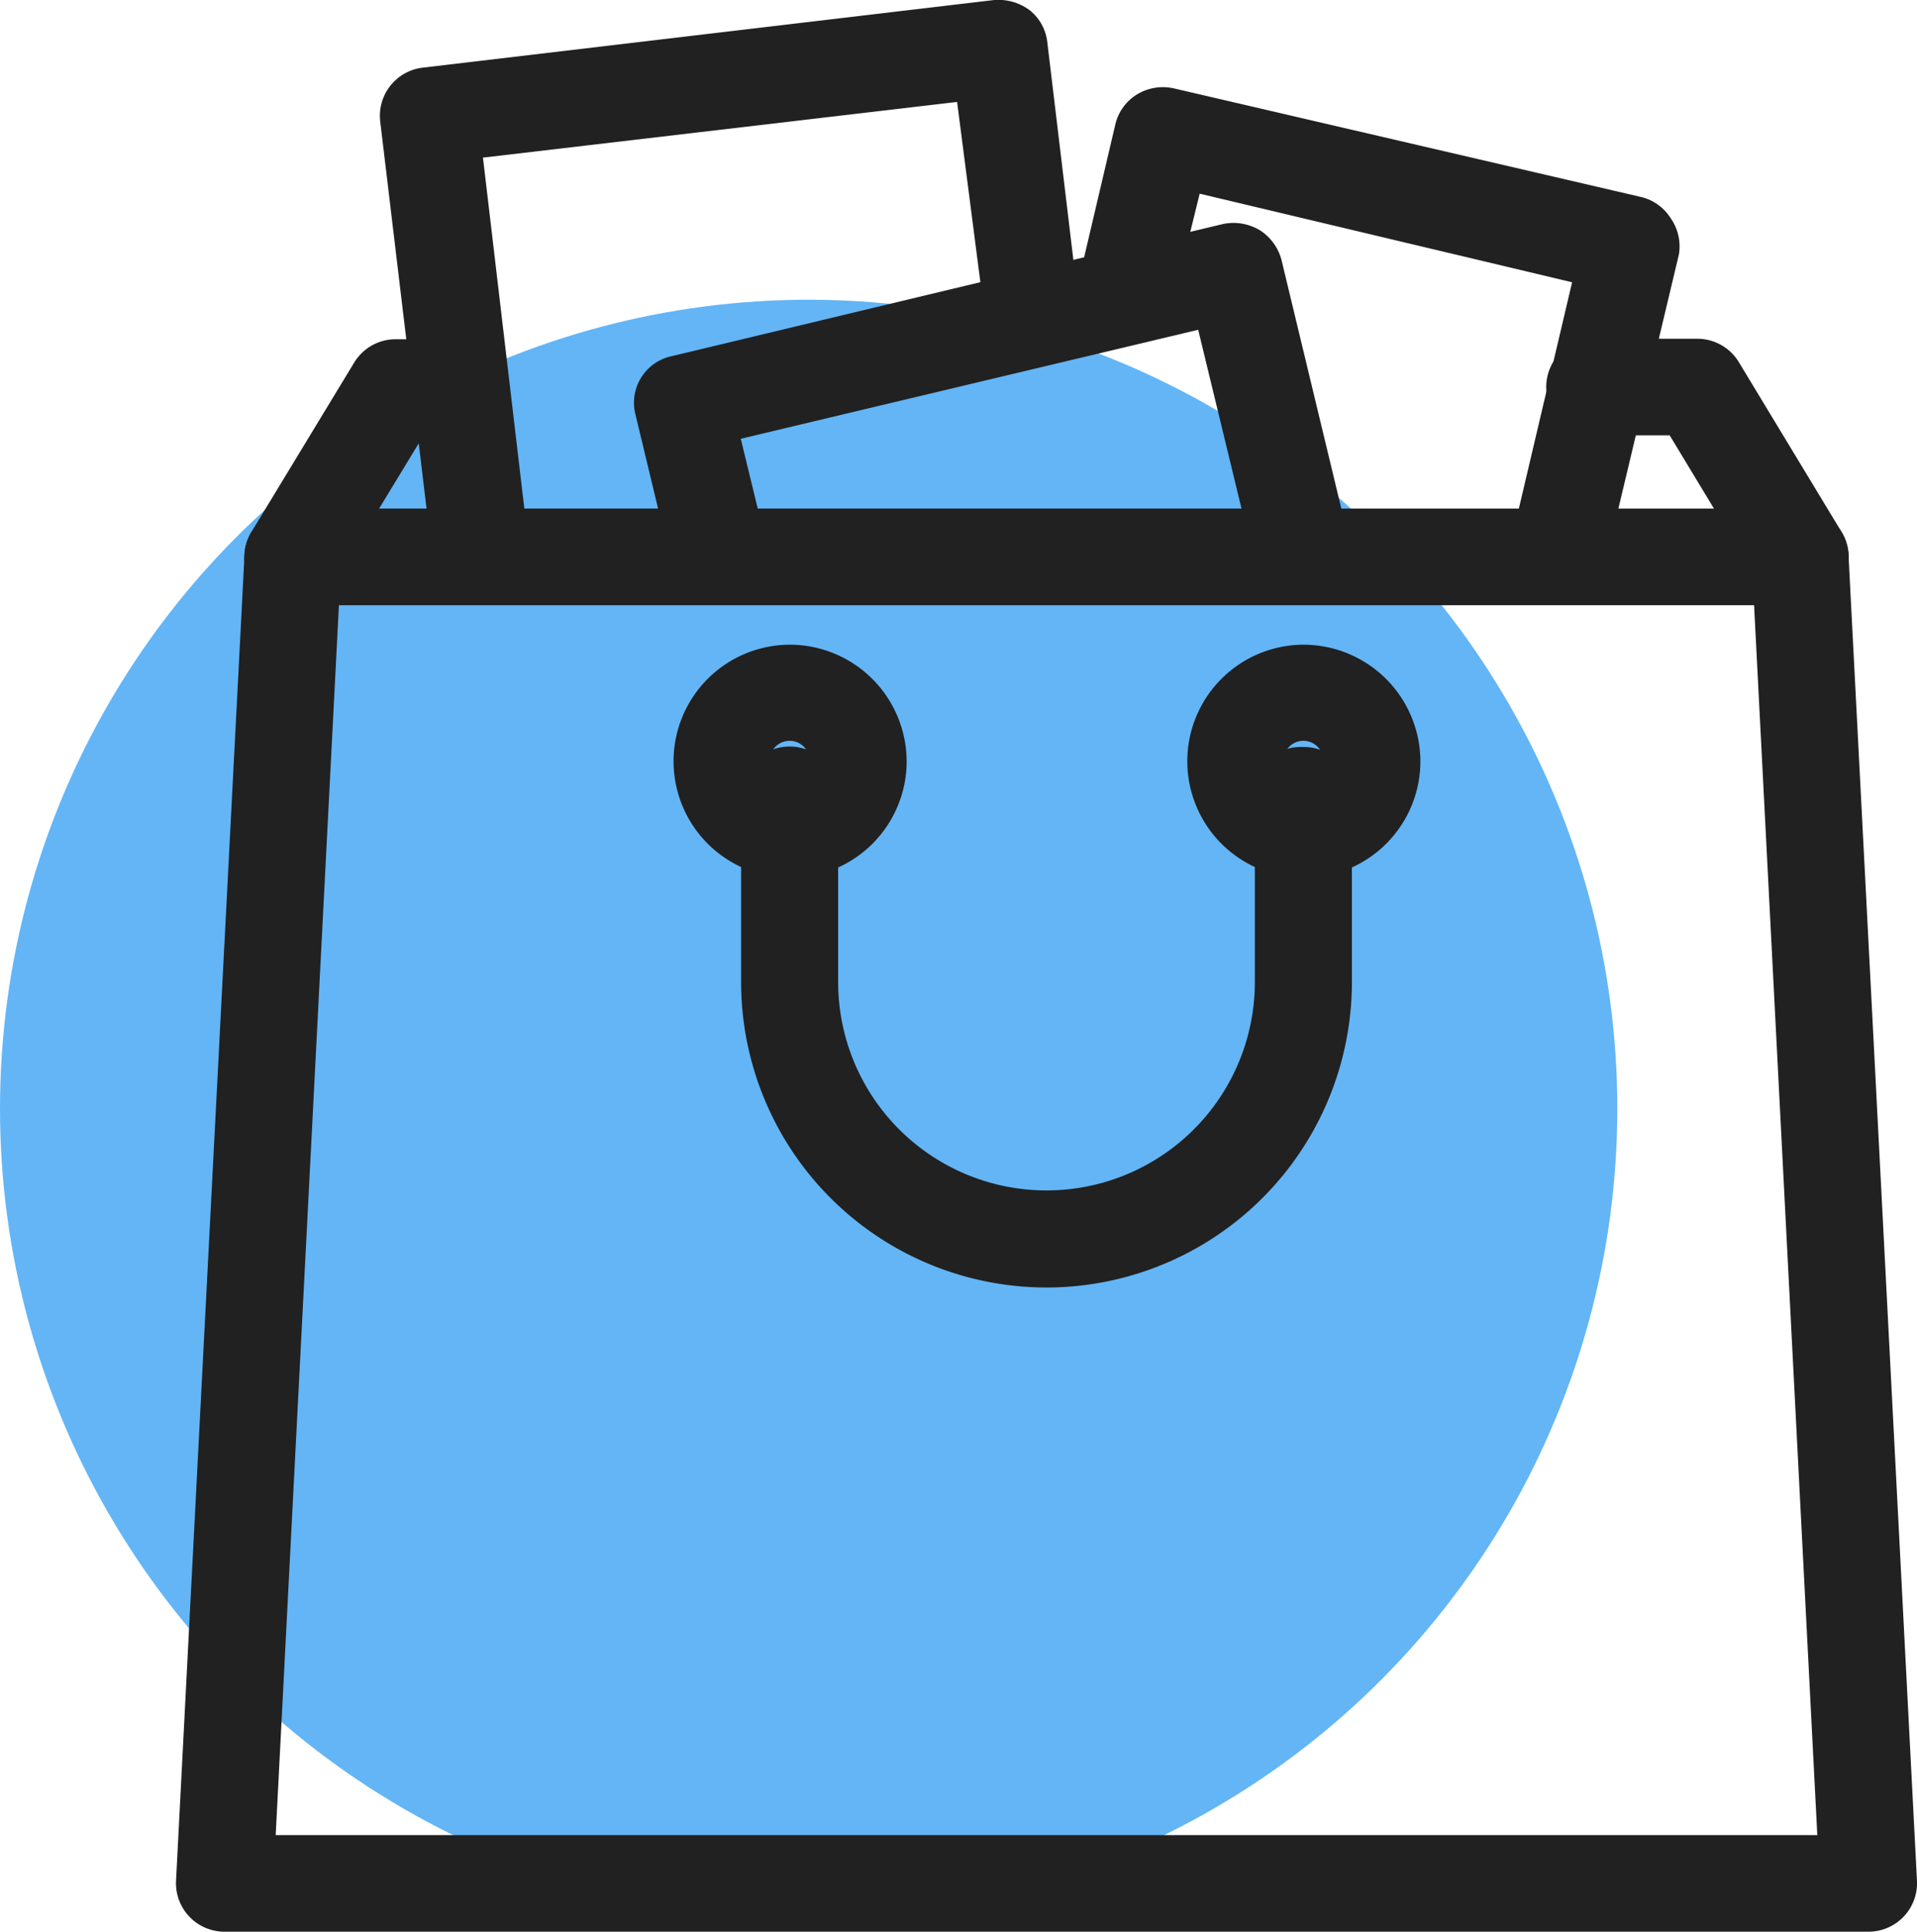 <?xml version="1.0" encoding="UTF-8"?>
<svg xmlns="http://www.w3.org/2000/svg" viewBox="0 0 40.3 40.6">
  <defs>
    <style>.cls-1{fill:#2196f3;opacity:0.7;}.cls-2{fill:#212121;stroke:#212121;stroke-miterlimit:10;stroke-width:0.6px;}</style>
  </defs>
  <title>Asset 26</title>
  <g id="Layer_2" data-name="Layer 2">
    <g id="Layer_1-2" data-name="Layer 1">
      <circle class="cls-1" cx="17" cy="23.3" r="17"></circle>
      <path class="cls-2" d="M38.46,11.34,36.3,7.77a.72.72,0,0,0-.62-.35H33.61a.72.72,0,1,0,0,1.43h1.66L36.57,11H7.43l1.3-2.14h.76a.72.72,0,1,0,0-1.43H8.32a.72.72,0,0,0-.62.35L5.54,11.34a.71.71,0,0,0,.62,1.08H37.84a.71.71,0,0,0,.62-1.08Z"></path>
      <path class="cls-2" d="M34.87,4.75a.71.71,0,0,0-.45-.32L24.61,2.15a.75.75,0,0,0-.55.09.71.71,0,0,0-.32.44L23,5.83a.72.72,0,0,0,1.4.32L25,3.71l8.41,2-1.32,5.61a.71.71,0,0,0,.54.86l.16,0a.72.72,0,0,0,.7-.55L35,5.29A.73.73,0,0,0,34.87,4.75Z"></path>
      <path class="cls-2" d="M22.38,6.44,21.72.93a.7.7,0,0,0-.26-.48A.8.8,0,0,0,20.92.3l-12,1.42a.72.72,0,0,0-.63.79l1.1,9.19a.71.71,0,0,0,.71.63h.09a.73.73,0,0,0,.63-.8l-1-8.48L20.38,1.81,21,6.61a.72.72,0,0,0,1.43-.17Z"></path>
      <path class="cls-2" d="M28.07,11.44l-1.42-5.9a.76.76,0,0,0-.33-.45A.78.78,0,0,0,25.78,5L14.18,7.78a.7.7,0,0,0-.53.86l.71,2.95a.73.73,0,0,0,.87.53.71.71,0,0,0,.53-.86L15.21,9l10.2-2.43,1.26,5.2a.72.72,0,0,0,.7.55l.17,0A.7.7,0,0,0,28.07,11.44Z"></path>
      <path class="cls-2" d="M38.56,11.67a.72.72,0,0,0-.72-.68H6.16a.72.72,0,0,0-.72.68L4,39.55a.72.72,0,0,0,.72.75H39.28a.72.72,0,0,0,.72-.75ZM5.48,38.87,6.84,12.42H37.16l1.36,26.45Z"></path>
      <path class="cls-2" d="M27.4,13.85A2.15,2.15,0,1,0,29.56,16,2.16,2.16,0,0,0,27.4,13.85Zm0,2.86a.72.72,0,1,1,.72-.71A.71.71,0,0,1,27.4,16.71Z"></path>
      <path class="cls-2" d="M16.6,13.85A2.15,2.15,0,1,0,18.76,16,2.16,2.16,0,0,0,16.6,13.85Zm0,2.86a.72.72,0,1,1,.72-.71A.71.71,0,0,1,16.6,16.71Z"></path>
      <path class="cls-2" d="M27.4,16h-.06a.72.72,0,0,0-.72.71.67.67,0,0,0,.06.28v3.65a4.68,4.68,0,0,1-9.36,0V16.71a.72.72,0,0,0-1.44,0v3.93a6.12,6.12,0,0,0,12.24,0V16.71A.71.71,0,0,0,27.4,16Z"></path>
    </g>
  </g>
</svg>
